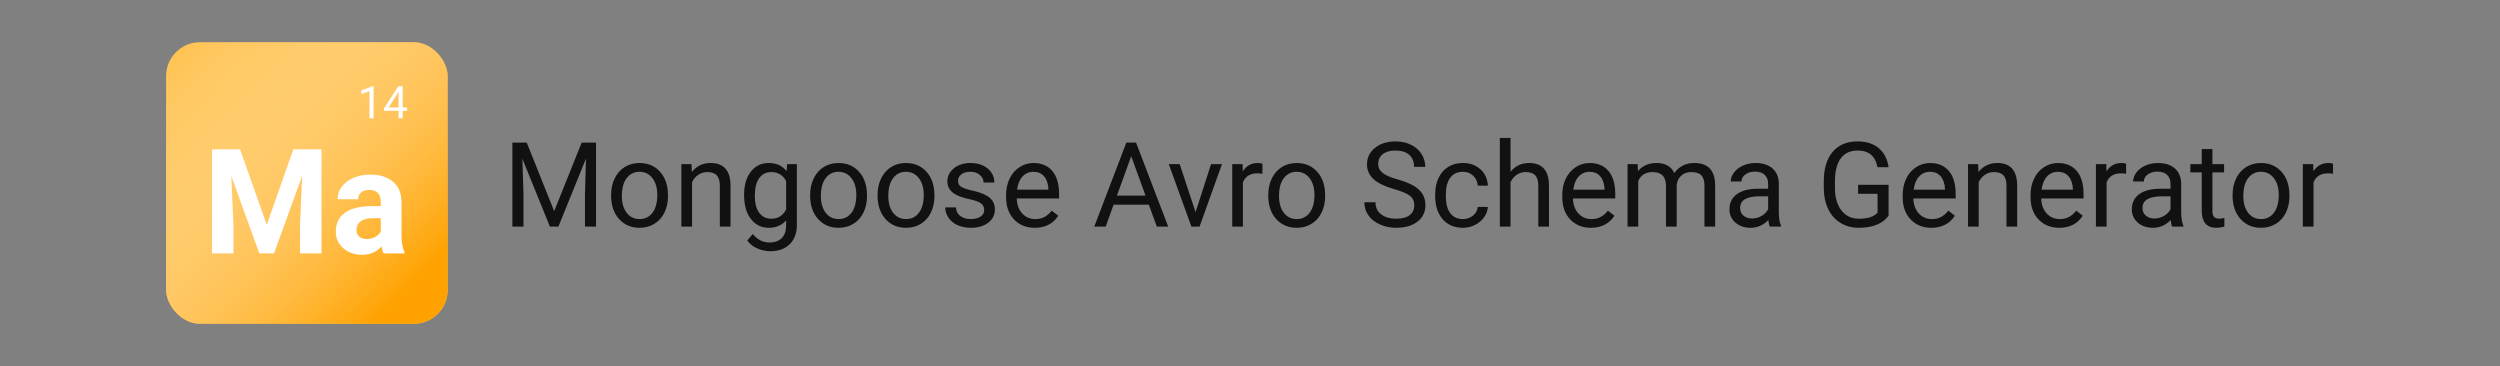 <?xml version="1.0" encoding="UTF-8"?>
<svg width="888px" height="130px" viewBox="0 0 888 130" version="1.1" xmlns="http://www.w3.org/2000/svg">
    <rect x="0" y="0" width="888" height="130" fill="#808080" stroke="none"/>
    <title>Open Source Blueprint_Ma Logo@2x</title>
    <defs>
        <linearGradient x1="13.226%" y1="13.097%" x2="100.024%" y2="99.043%" id="linearGradient-1">
            <stop stop-color="#FFA200" offset="0%"/>
            <stop stop-color="#FFFFFF" stop-opacity="0" offset="100%"/>
        </linearGradient>
    </defs>
    <g id="HACK-17-DS_Open-Source-Blueprint_Logo_B" stroke="none" stroke-width="1" fill="none" fill-rule="evenodd">
        <g id="Open-Source-Blueprint_Ma-Logo">
            <g id="Group-2" transform="translate(59, 15)">
                <g id="Group">
                    <rect id="Rectangle" fill="#FFC14D" x="0" y="0" width="100" height="100" rx="12"/>
                    <rect id="Rectangle" fill="url(#linearGradient-1)" style="mix-blend-mode: multiply;"
                          transform="translate(50, 50) rotate(-180) translate(-50, -50) " x="0" y="0"
                          width="100" height="100" rx="12"/>
                </g>
                <path d="M26.254,38.031 L35.75,64.844 L45.195,38.031 L55.199,38.031 L55.199,75 L47.557,75 L47.557,64.895 L48.318,47.451 L38.34,75 L33.109,75 L23.156,47.477 L23.918,64.895 L23.918,75 L16.301,75 L16.301,38.031 L26.254,38.031 Z M77.289,75 C76.951,74.34 76.705,73.519 76.553,72.537 C74.775,74.518 72.465,75.508 69.621,75.508 C66.93,75.508 64.7,74.729 62.931,73.172 C61.162,71.615 60.277,69.651 60.277,67.281 C60.277,64.37 61.356,62.135 63.515,60.578 C65.673,59.021 68.792,58.234 72.871,58.217 L76.248,58.217 L76.248,56.643 C76.248,55.373 75.922,54.357 75.271,53.596 C74.619,52.834 73.591,52.453 72.186,52.453 C70.95,52.453 69.981,52.749 69.278,53.342 C68.576,53.934 68.225,54.747 68.225,55.779 L60.887,55.779 C60.887,54.188 61.378,52.716 62.359,51.361 C63.341,50.007 64.729,48.945 66.523,48.175 C68.318,47.405 70.332,47.02 72.566,47.02 C75.952,47.02 78.639,47.87 80.628,49.571 C82.617,51.272 83.611,53.663 83.611,56.744 L83.611,68.652 C83.628,71.259 83.992,73.231 84.703,74.568 L84.703,75 L77.289,75 Z M71.221,69.896 C72.304,69.896 73.303,69.655 74.217,69.173 C75.131,68.69 75.808,68.043 76.248,67.23 L76.248,62.508 L73.506,62.508 C69.833,62.508 67.878,63.777 67.641,66.316 L67.615,66.748 C67.615,67.662 67.937,68.415 68.58,69.008 C69.223,69.6 70.104,69.896 71.221,69.896 Z"
                      id="Text-{size:xxxxl,-family:sans-serif,-spacing:none,-tag:div}" fill="#FFFFFF"/>
                <path d="M73.695,27 L72.242,27 L72.242,17.367 L69.328,18.438 L69.328,17.125 L73.469,15.57 L73.695,15.57 L73.695,27 Z M84.031,23.18 L85.609,23.18 L85.609,24.359 L84.031,24.359 L84.031,27 L82.578,27 L82.578,24.359 L77.398,24.359 L77.398,23.508 L82.492,15.625 L84.031,15.625 L84.031,23.18 Z M79.039,23.18 L82.578,23.18 L82.578,17.602 L82.406,17.914 L79.039,23.18 Z"
                      id="Text-{size:xxxxl,-family:sans-serif,-spacing:none,-tag:div}" fill="#FFFFFF"/>
                <path d="M128.086,35.641 L137.848,60.004 L147.609,35.641 L152.716,35.641 L152.716,65.5 L148.778,65.5 L148.778,53.872 L149.147,41.321 L139.345,65.5 L136.33,65.5 L126.548,41.383 L126.938,53.872 L126.938,65.5 L123,65.5 L123,35.641 L128.086,35.641 Z M158.068,54.2 C158.068,52.026 158.496,50.071 159.35,48.335 C160.205,46.599 161.394,45.259 162.918,44.315 C164.443,43.372 166.183,42.9 168.138,42.9 C171.159,42.9 173.603,43.946 175.469,46.038 C177.335,48.13 178.269,50.912 178.269,54.385 L178.269,54.651 C178.269,56.812 177.855,58.75 177.028,60.465 C176.201,62.181 175.018,63.518 173.48,64.475 C171.942,65.432 170.175,65.91 168.179,65.91 C165.171,65.91 162.734,64.864 160.868,62.772 C159.001,60.681 158.068,57.912 158.068,54.467 L158.068,54.2 Z M161.883,54.651 C161.883,57.112 162.454,59.088 163.595,60.578 C164.737,62.068 166.265,62.813 168.179,62.813 C170.106,62.813 171.638,62.058 172.772,60.547 C173.907,59.037 174.475,56.921 174.475,54.2 C174.475,51.767 173.897,49.794 172.742,48.284 C171.586,46.773 170.052,46.018 168.138,46.018 C166.265,46.018 164.754,46.763 163.605,48.253 C162.457,49.743 161.883,51.876 161.883,54.651 Z M186.615,43.311 L186.738,46.1 C188.434,43.967 190.648,42.9 193.383,42.9 C198.072,42.9 200.438,45.546 200.479,50.837 L200.479,65.5 L196.685,65.5 L196.685,50.816 C196.671,49.217 196.305,48.034 195.587,47.269 C194.87,46.503 193.752,46.12 192.234,46.12 C191.004,46.12 189.924,46.448 188.994,47.104 C188.064,47.761 187.34,48.622 186.82,49.688 L186.82,65.5 L183.026,65.5 L183.026,43.311 L186.615,43.311 Z M205.298,54.221 C205.298,50.762 206.098,48.01 207.697,45.966 C209.297,43.922 211.416,42.9 214.055,42.9 C216.762,42.9 218.874,43.857 220.392,45.771 L220.576,43.311 L224.042,43.311 L224.042,64.967 C224.042,67.838 223.191,70.101 221.489,71.755 C219.787,73.409 217.5,74.236 214.629,74.236 C213.029,74.236 211.464,73.895 209.933,73.211 C208.401,72.527 207.232,71.591 206.426,70.401 L208.395,68.125 C210.021,70.135 212.011,71.14 214.362,71.14 C216.208,71.14 217.647,70.62 218.679,69.581 C219.711,68.542 220.228,67.079 220.228,65.192 L220.228,63.285 C218.71,65.035 216.639,65.91 214.014,65.91 C211.416,65.91 209.314,64.864 207.708,62.772 C206.101,60.681 205.298,57.83 205.298,54.221 Z M209.112,54.651 C209.112,57.153 209.625,59.119 210.65,60.547 C211.676,61.976 213.111,62.69 214.957,62.69 C217.35,62.69 219.106,61.604 220.228,59.43 L220.228,49.299 C219.065,47.18 217.322,46.12 214.998,46.12 C213.152,46.12 211.71,46.838 210.671,48.273 C209.632,49.709 209.112,51.835 209.112,54.651 Z M228.759,54.2 C228.759,52.026 229.186,50.071 230.041,48.335 C230.895,46.599 232.084,45.259 233.609,44.315 C235.133,43.372 236.873,42.9 238.828,42.9 C241.85,42.9 244.293,43.946 246.16,46.038 C248.026,48.13 248.959,50.912 248.959,54.385 L248.959,54.651 C248.959,56.812 248.545,58.75 247.718,60.465 C246.891,62.181 245.709,63.518 244.17,64.475 C242.632,65.432 240.865,65.91 238.869,65.91 C235.861,65.91 233.424,64.864 231.558,62.772 C229.692,60.681 228.759,57.912 228.759,54.467 L228.759,54.2 Z M232.573,54.651 C232.573,57.112 233.144,59.088 234.286,60.578 C235.427,62.068 236.955,62.813 238.869,62.813 C240.797,62.813 242.328,62.058 243.463,60.547 C244.598,59.037 245.165,56.921 245.165,54.2 C245.165,51.767 244.587,49.794 243.432,48.284 C242.277,46.773 240.742,46.018 238.828,46.018 C236.955,46.018 235.444,46.763 234.296,48.253 C233.147,49.743 232.573,51.876 232.573,54.651 Z M252.712,54.2 C252.712,52.026 253.139,50.071 253.994,48.335 C254.848,46.599 256.038,45.259 257.562,44.315 C259.086,43.372 260.826,42.9 262.781,42.9 C265.803,42.9 268.247,43.946 270.113,46.038 C271.979,48.13 272.912,50.912 272.912,54.385 L272.912,54.651 C272.912,56.812 272.499,58.75 271.671,60.465 C270.844,62.181 269.662,63.518 268.124,64.475 C266.585,65.432 264.818,65.91 262.822,65.91 C259.814,65.91 257.377,64.864 255.511,62.772 C253.645,60.681 252.712,57.912 252.712,54.467 L252.712,54.2 Z M256.526,54.651 C256.526,57.112 257.097,59.088 258.239,60.578 C259.38,62.068 260.908,62.813 262.822,62.813 C264.75,62.813 266.281,62.058 267.416,60.547 C268.551,59.037 269.118,56.921 269.118,54.2 C269.118,51.767 268.541,49.794 267.385,48.284 C266.23,46.773 264.695,46.018 262.781,46.018 C260.908,46.018 259.397,46.763 258.249,48.253 C257.101,49.743 256.526,51.876 256.526,54.651 Z M290.59,59.614 C290.59,58.589 290.204,57.792 289.431,57.225 C288.659,56.658 287.312,56.169 285.391,55.759 C283.47,55.349 281.946,54.856 280.818,54.282 C279.69,53.708 278.856,53.024 278.316,52.231 C277.776,51.438 277.506,50.495 277.506,49.401 C277.506,47.583 278.275,46.045 279.813,44.787 C281.351,43.529 283.316,42.9 285.709,42.9 C288.225,42.9 290.265,43.55 291.831,44.849 C293.396,46.147 294.179,47.809 294.179,49.832 L290.364,49.832 C290.364,48.793 289.923,47.897 289.042,47.146 C288.16,46.394 287.049,46.018 285.709,46.018 C284.328,46.018 283.248,46.318 282.469,46.92 C281.689,47.521 281.3,48.308 281.3,49.278 C281.3,50.194 281.662,50.885 282.387,51.35 C283.111,51.814 284.42,52.259 286.314,52.683 C288.208,53.106 289.742,53.612 290.918,54.2 C292.094,54.788 292.965,55.496 293.533,56.323 C294.1,57.15 294.384,58.158 294.384,59.348 C294.384,61.33 293.591,62.919 292.005,64.116 C290.419,65.312 288.361,65.91 285.832,65.91 C284.055,65.91 282.482,65.596 281.115,64.967 C279.748,64.338 278.678,63.459 277.906,62.332 C277.133,61.204 276.747,59.983 276.747,58.671 L280.541,58.671 C280.609,59.942 281.119,60.951 282.069,61.696 C283.019,62.441 284.273,62.813 285.832,62.813 C287.268,62.813 288.419,62.523 289.288,61.942 C290.156,61.361 290.59,60.585 290.59,59.614 Z M308.534,65.91 C305.526,65.91 303.079,64.922 301.192,62.947 C299.306,60.971 298.362,58.329 298.362,55.021 L298.362,54.323 C298.362,52.122 298.783,50.157 299.624,48.427 C300.464,46.698 301.64,45.344 303.151,44.367 C304.662,43.389 306.299,42.9 308.062,42.9 C310.947,42.9 313.189,43.851 314.789,45.751 C316.389,47.651 317.188,50.372 317.188,53.913 L317.188,55.492 L302.156,55.492 C302.211,57.68 302.85,59.447 304.074,60.793 C305.297,62.14 306.853,62.813 308.739,62.813 C310.079,62.813 311.214,62.54 312.144,61.993 C313.073,61.446 313.887,60.722 314.584,59.819 L316.901,61.624 C315.042,64.481 312.253,65.91 308.534,65.91 Z M308.062,46.018 C306.531,46.018 305.246,46.575 304.207,47.689 C303.168,48.803 302.525,50.365 302.279,52.375 L313.395,52.375 L313.395,52.088 C313.285,50.16 312.766,48.667 311.836,47.607 C310.906,46.547 309.648,46.018 308.062,46.018 Z M349.058,57.707 L336.548,57.707 L333.738,65.5 L329.678,65.5 L341.08,35.641 L344.525,35.641 L355.948,65.5 L351.908,65.5 L349.058,57.707 Z M337.737,54.467 L347.889,54.467 L342.803,40.501 L337.737,54.467 Z M365.669,60.353 L371.165,43.311 L375.041,43.311 L367.084,65.5 L364.192,65.5 L356.153,43.311 L360.029,43.311 L365.669,60.353 Z M389.417,46.715 C388.843,46.619 388.221,46.571 387.551,46.571 C385.062,46.571 383.374,47.631 382.485,49.75 L382.485,65.5 L378.691,65.5 L378.691,43.311 L382.383,43.311 L382.444,45.874 C383.688,43.892 385.452,42.9 387.735,42.9 C388.474,42.9 389.034,42.996 389.417,43.188 L389.417,46.715 Z M391.488,54.2 C391.488,52.026 391.916,50.071 392.77,48.335 C393.625,46.599 394.814,45.259 396.338,44.315 C397.863,43.372 399.603,42.9 401.558,42.9 C404.579,42.9 407.023,43.946 408.889,46.038 C410.755,48.13 411.688,50.912 411.688,54.385 L411.688,54.651 C411.688,56.812 411.275,58.75 410.448,60.465 C409.621,62.181 408.438,63.518 406.9,64.475 C405.362,65.432 403.595,65.91 401.599,65.91 C398.591,65.91 396.154,64.864 394.288,62.772 C392.421,60.681 391.488,57.912 391.488,54.467 L391.488,54.2 Z M395.303,54.651 C395.303,57.112 395.874,59.088 397.015,60.578 C398.157,62.068 399.685,62.813 401.599,62.813 C403.526,62.813 405.058,62.058 406.192,60.547 C407.327,59.037 407.895,56.921 407.895,54.2 C407.895,51.767 407.317,49.794 406.162,48.284 C405.006,46.773 403.472,46.018 401.558,46.018 C399.685,46.018 398.174,46.763 397.025,48.253 C395.877,49.743 395.303,51.876 395.303,54.651 Z M436.236,52.19 C432.859,51.22 430.402,50.027 428.864,48.612 C427.326,47.197 426.557,45.45 426.557,43.372 C426.557,41.02 427.497,39.076 429.376,37.538 C431.256,36 433.7,35.23 436.708,35.23 C438.759,35.23 440.587,35.627 442.194,36.42 C443.8,37.213 445.044,38.307 445.926,39.701 C446.808,41.096 447.249,42.62 447.249,44.274 L443.291,44.274 C443.291,42.47 442.717,41.051 441.568,40.019 C440.42,38.987 438.8,38.471 436.708,38.471 C434.767,38.471 433.252,38.898 432.166,39.752 C431.079,40.607 430.535,41.793 430.535,43.311 C430.535,44.527 431.051,45.556 432.083,46.397 C433.116,47.238 434.873,48.007 437.354,48.704 C439.835,49.401 441.777,50.17 443.178,51.011 C444.58,51.852 445.619,52.833 446.295,53.954 C446.972,55.075 447.311,56.395 447.311,57.912 C447.311,60.332 446.367,62.27 444.48,63.726 C442.594,65.182 440.071,65.91 436.913,65.91 C434.862,65.91 432.948,65.517 431.171,64.731 C429.394,63.945 428.023,62.868 427.059,61.501 C426.095,60.134 425.613,58.582 425.613,56.846 L429.571,56.846 C429.571,58.65 430.238,60.076 431.571,61.122 C432.904,62.167 434.685,62.69 436.913,62.69 C438.991,62.69 440.584,62.267 441.691,61.419 C442.799,60.571 443.353,59.416 443.353,57.953 C443.353,56.49 442.84,55.359 441.814,54.559 C440.789,53.759 438.93,52.97 436.236,52.19 Z M460.661,62.813 C462.015,62.813 463.197,62.403 464.209,61.583 C465.221,60.763 465.781,59.737 465.891,58.507 L469.479,58.507 C469.411,59.778 468.974,60.988 468.167,62.137 C467.36,63.285 466.284,64.201 464.937,64.885 C463.59,65.568 462.165,65.91 460.661,65.91 C457.64,65.91 455.237,64.902 453.453,62.885 C451.668,60.869 450.776,58.11 450.776,54.61 L450.776,53.975 C450.776,51.814 451.173,49.894 451.966,48.212 C452.759,46.53 453.897,45.225 455.38,44.295 C456.864,43.365 458.617,42.9 460.641,42.9 C463.129,42.9 465.197,43.646 466.844,45.136 C468.492,46.626 469.37,48.561 469.479,50.939 L465.891,50.939 C465.781,49.504 465.238,48.325 464.26,47.402 C463.283,46.479 462.076,46.018 460.641,46.018 C458.713,46.018 457.219,46.711 456.16,48.099 C455.1,49.487 454.57,51.493 454.57,54.118 L454.57,54.836 C454.57,57.393 455.097,59.361 456.149,60.742 C457.202,62.123 458.706,62.813 460.661,62.813 Z M477.539,45.997 C479.221,43.933 481.408,42.9 484.102,42.9 C488.791,42.9 491.156,45.546 491.197,50.837 L491.197,65.5 L487.403,65.5 L487.403,50.816 C487.39,49.217 487.024,48.034 486.306,47.269 C485.588,46.503 484.471,46.12 482.953,46.12 C481.723,46.12 480.643,46.448 479.713,47.104 C478.783,47.761 478.059,48.622 477.539,49.688 L477.539,65.5 L473.745,65.5 L473.745,34 L477.539,34 L477.539,45.997 Z M506.086,65.91 C503.078,65.91 500.631,64.922 498.744,62.947 C496.857,60.971 495.914,58.329 495.914,55.021 L495.914,54.323 C495.914,52.122 496.334,50.157 497.175,48.427 C498.016,46.698 499.192,45.344 500.703,44.367 C502.213,43.389 503.851,42.9 505.614,42.9 C508.499,42.9 510.741,43.851 512.341,45.751 C513.94,47.651 514.74,50.372 514.74,53.913 L514.74,55.492 L499.708,55.492 C499.763,57.68 500.402,59.447 501.625,60.793 C502.849,62.14 504.404,62.813 506.291,62.813 C507.631,62.813 508.766,62.54 509.695,61.993 C510.625,61.446 511.438,60.722 512.136,59.819 L514.453,61.624 C512.594,64.481 509.805,65.91 506.086,65.91 Z M505.614,46.018 C504.083,46.018 502.798,46.575 501.759,47.689 C500.72,48.803 500.077,50.365 499.831,52.375 L510.946,52.375 L510.946,52.088 C510.837,50.16 510.317,48.667 509.388,47.607 C508.458,46.547 507.2,46.018 505.614,46.018 Z M522.697,43.311 L522.8,45.771 C524.427,43.857 526.621,42.9 529.383,42.9 C532.486,42.9 534.599,44.09 535.72,46.469 C536.458,45.402 537.418,44.541 538.601,43.885 C539.784,43.229 541.182,42.9 542.795,42.9 C547.662,42.9 550.137,45.478 550.219,50.632 L550.219,65.5 L546.425,65.5 L546.425,50.857 C546.425,49.271 546.063,48.085 545.338,47.299 C544.613,46.513 543.396,46.12 541.688,46.12 C540.279,46.12 539.11,46.541 538.181,47.381 C537.251,48.222 536.711,49.354 536.561,50.775 L536.561,65.5 L532.746,65.5 L532.746,50.96 C532.746,47.733 531.167,46.12 528.009,46.12 C525.52,46.12 523.818,47.18 522.902,49.299 L522.902,65.5 L519.108,65.5 L519.108,43.311 L522.697,43.311 Z M569.64,65.5 C569.421,65.062 569.243,64.283 569.106,63.162 C567.343,64.994 565.237,65.91 562.79,65.91 C560.603,65.91 558.808,65.292 557.407,64.054 C556.005,62.817 555.305,61.248 555.305,59.348 C555.305,57.037 556.183,55.243 557.94,53.964 C559.697,52.686 562.168,52.047 565.354,52.047 L569.045,52.047 L569.045,50.304 C569.045,48.978 568.648,47.921 567.855,47.135 C567.062,46.349 565.894,45.956 564.349,45.956 C562.995,45.956 561.86,46.298 560.944,46.981 C560.028,47.665 559.57,48.492 559.57,49.463 L555.756,49.463 C555.756,48.355 556.149,47.286 556.935,46.253 C557.721,45.221 558.788,44.404 560.134,43.803 C561.481,43.201 562.961,42.9 564.574,42.9 C567.131,42.9 569.134,43.54 570.583,44.818 C572.032,46.096 572.784,47.856 572.839,50.099 L572.839,60.312 C572.839,62.349 573.099,63.969 573.618,65.172 L573.618,65.5 L569.64,65.5 Z M563.344,62.608 C564.533,62.608 565.661,62.301 566.728,61.686 C567.794,61.07 568.566,60.271 569.045,59.286 L569.045,54.733 L566.071,54.733 C561.423,54.733 559.099,56.094 559.099,58.814 C559.099,60.004 559.495,60.934 560.288,61.604 C561.081,62.273 562.1,62.608 563.344,62.608 Z M611.824,61.583 C610.812,63.032 609.401,64.116 607.589,64.833 C605.778,65.551 603.669,65.91 601.263,65.91 C598.829,65.91 596.669,65.339 594.782,64.198 C592.895,63.056 591.436,61.433 590.404,59.327 C589.372,57.222 588.842,54.781 588.814,52.006 L588.814,49.401 C588.814,44.903 589.864,41.417 591.962,38.942 C594.061,36.468 597.011,35.23 600.812,35.23 C603.929,35.23 606.437,36.027 608.338,37.62 C610.238,39.212 611.4,41.472 611.824,44.397 L607.887,44.397 C607.148,40.446 604.797,38.471 600.832,38.471 C598.193,38.471 596.194,39.397 594.833,41.25 C593.473,43.102 592.786,45.785 592.772,49.299 L592.772,51.739 C592.772,55.089 593.538,57.751 595.069,59.727 C596.601,61.703 598.672,62.69 601.283,62.69 C602.76,62.69 604.052,62.526 605.159,62.198 C606.267,61.87 607.183,61.316 607.907,60.537 L607.907,53.831 L600.996,53.831 L600.996,50.632 L611.824,50.632 L611.824,61.583 Z M627,65.91 C623.992,65.91 621.545,64.922 619.658,62.947 C617.771,60.971 616.828,58.329 616.828,55.021 L616.828,54.323 C616.828,52.122 617.249,50.157 618.089,48.427 C618.93,46.698 620.106,45.344 621.617,44.367 C623.127,43.389 624.765,42.9 626.528,42.9 C629.413,42.9 631.655,43.851 633.255,45.751 C634.855,47.651 635.654,50.372 635.654,53.913 L635.654,55.492 L620.622,55.492 C620.677,57.68 621.316,59.447 622.54,60.793 C623.763,62.14 625.318,62.813 627.205,62.813 C628.545,62.813 629.68,62.54 630.609,61.993 C631.539,61.446 632.353,60.722 633.05,59.819 L635.367,61.624 C633.508,64.481 630.719,65.91 627,65.91 Z M626.528,46.018 C624.997,46.018 623.712,46.575 622.673,47.689 C621.634,48.803 620.991,50.365 620.745,52.375 L631.86,52.375 L631.86,52.088 C631.751,50.16 631.231,48.667 630.302,47.607 C629.372,46.547 628.114,46.018 626.528,46.018 Z M643.632,43.311 L643.755,46.1 C645.45,43.967 647.665,42.9 650.399,42.9 C655.089,42.9 657.454,45.546 657.495,50.837 L657.495,65.5 L653.701,65.5 L653.701,50.816 C653.688,49.217 653.322,48.034 652.604,47.269 C651.886,46.503 650.769,46.12 649.251,46.12 C648.021,46.12 646.94,46.448 646.011,47.104 C645.081,47.761 644.356,48.622 643.837,49.688 L643.837,65.5 L640.043,65.5 L640.043,43.311 L643.632,43.311 Z M672.425,65.91 C669.417,65.91 666.97,64.922 665.083,62.947 C663.196,60.971 662.253,58.329 662.253,55.021 L662.253,54.323 C662.253,52.122 662.673,50.157 663.514,48.427 C664.355,46.698 665.531,45.344 667.042,44.367 C668.552,43.389 670.189,42.9 671.953,42.9 C674.838,42.9 677.08,43.851 678.68,45.751 C680.279,47.651 681.079,50.372 681.079,53.913 L681.079,55.492 L666.047,55.492 C666.102,57.68 666.741,59.447 667.964,60.793 C669.188,62.14 670.743,62.813 672.63,62.813 C673.97,62.813 675.104,62.54 676.034,61.993 C676.964,61.446 677.777,60.722 678.475,59.819 L680.792,61.624 C678.933,64.481 676.144,65.91 672.425,65.91 Z M671.953,46.018 C670.422,46.018 669.137,46.575 668.098,47.689 C667.059,48.803 666.416,50.365 666.17,52.375 L677.285,52.375 L677.285,52.088 C677.176,50.16 676.656,48.667 675.727,47.607 C674.797,46.547 673.539,46.018 671.953,46.018 Z M696.193,46.715 C695.619,46.619 694.997,46.571 694.327,46.571 C691.839,46.571 690.15,47.631 689.262,49.75 L689.262,65.5 L685.468,65.5 L685.468,43.311 L689.159,43.311 L689.221,45.874 C690.465,43.892 692.229,42.9 694.512,42.9 C695.25,42.9 695.811,42.996 696.193,43.188 L696.193,46.715 Z M712.559,65.5 C712.34,65.062 712.162,64.283 712.025,63.162 C710.262,64.994 708.156,65.91 705.709,65.91 C703.521,65.91 701.727,65.292 700.326,64.054 C698.924,62.817 698.224,61.248 698.224,59.348 C698.224,57.037 699.102,55.243 700.859,53.964 C702.616,52.686 705.087,52.047 708.272,52.047 L711.964,52.047 L711.964,50.304 C711.964,48.978 711.567,47.921 710.774,47.135 C709.981,46.349 708.813,45.956 707.268,45.956 C705.914,45.956 704.779,46.298 703.863,46.981 C702.947,47.665 702.489,48.492 702.489,49.463 L698.675,49.463 C698.675,48.355 699.068,47.286 699.854,46.253 C700.64,45.221 701.707,44.404 703.053,43.803 C704.4,43.201 705.88,42.9 707.493,42.9 C710.05,42.9 712.053,43.54 713.502,44.818 C714.951,46.096 715.703,47.856 715.758,50.099 L715.758,60.312 C715.758,62.349 716.018,63.969 716.537,65.172 L716.537,65.5 L712.559,65.5 Z M706.263,62.608 C707.452,62.608 708.58,62.301 709.646,61.686 C710.713,61.07 711.485,60.271 711.964,59.286 L711.964,54.733 L708.99,54.733 C704.342,54.733 702.018,56.094 702.018,58.814 C702.018,60.004 702.414,60.934 703.207,61.604 C704,62.273 705.019,62.608 706.263,62.608 Z M726.853,37.938 L726.853,43.311 L730.995,43.311 L730.995,46.243 L726.853,46.243 L726.853,60.004 C726.853,60.893 727.037,61.559 727.406,62.003 C727.775,62.448 728.404,62.67 729.293,62.67 C729.73,62.67 730.332,62.588 731.098,62.424 L731.098,65.5 C730.1,65.773 729.129,65.91 728.186,65.91 C726.49,65.91 725.212,65.397 724.351,64.372 C723.489,63.347 723.059,61.891 723.059,60.004 L723.059,46.243 L719.019,46.243 L719.019,43.311 L723.059,43.311 L723.059,37.938 L726.853,37.938 Z M734.01,54.2 C734.01,52.026 734.437,50.071 735.292,48.335 C736.146,46.599 737.335,45.259 738.86,44.315 C740.384,43.372 742.124,42.9 744.079,42.9 C747.101,42.9 749.544,43.946 751.411,46.038 C753.277,48.13 754.21,50.912 754.21,54.385 L754.21,54.651 C754.21,56.812 753.796,58.75 752.969,60.465 C752.142,62.181 750.959,63.518 749.421,64.475 C747.883,65.432 746.116,65.91 744.12,65.91 C741.112,65.91 738.675,64.864 736.809,62.772 C734.943,60.681 734.01,57.912 734.01,54.467 L734.01,54.2 Z M737.824,54.651 C737.824,57.112 738.395,59.088 739.537,60.578 C740.678,62.068 742.206,62.813 744.12,62.813 C746.048,62.813 747.579,62.058 748.714,60.547 C749.849,59.037 750.416,56.921 750.416,54.2 C750.416,51.767 749.838,49.794 748.683,48.284 C747.528,46.773 745.993,46.018 744.079,46.018 C742.206,46.018 740.695,46.763 739.547,48.253 C738.398,49.743 737.824,51.876 737.824,54.651 Z M769.693,46.715 C769.119,46.619 768.497,46.571 767.827,46.571 C765.339,46.571 763.65,47.631 762.762,49.75 L762.762,65.5 L758.968,65.5 L758.968,43.311 L762.659,43.311 L762.721,45.874 C763.965,43.892 765.729,42.9 768.012,42.9 C768.75,42.9 769.311,42.996 769.693,43.188 L769.693,46.715 Z"
                      id="Text-{size:xxxxl,-family:sans-serif,-spacing:none,-tag:div}" fill="#111111"/>
            </g>
        </g>
    </g>
</svg>